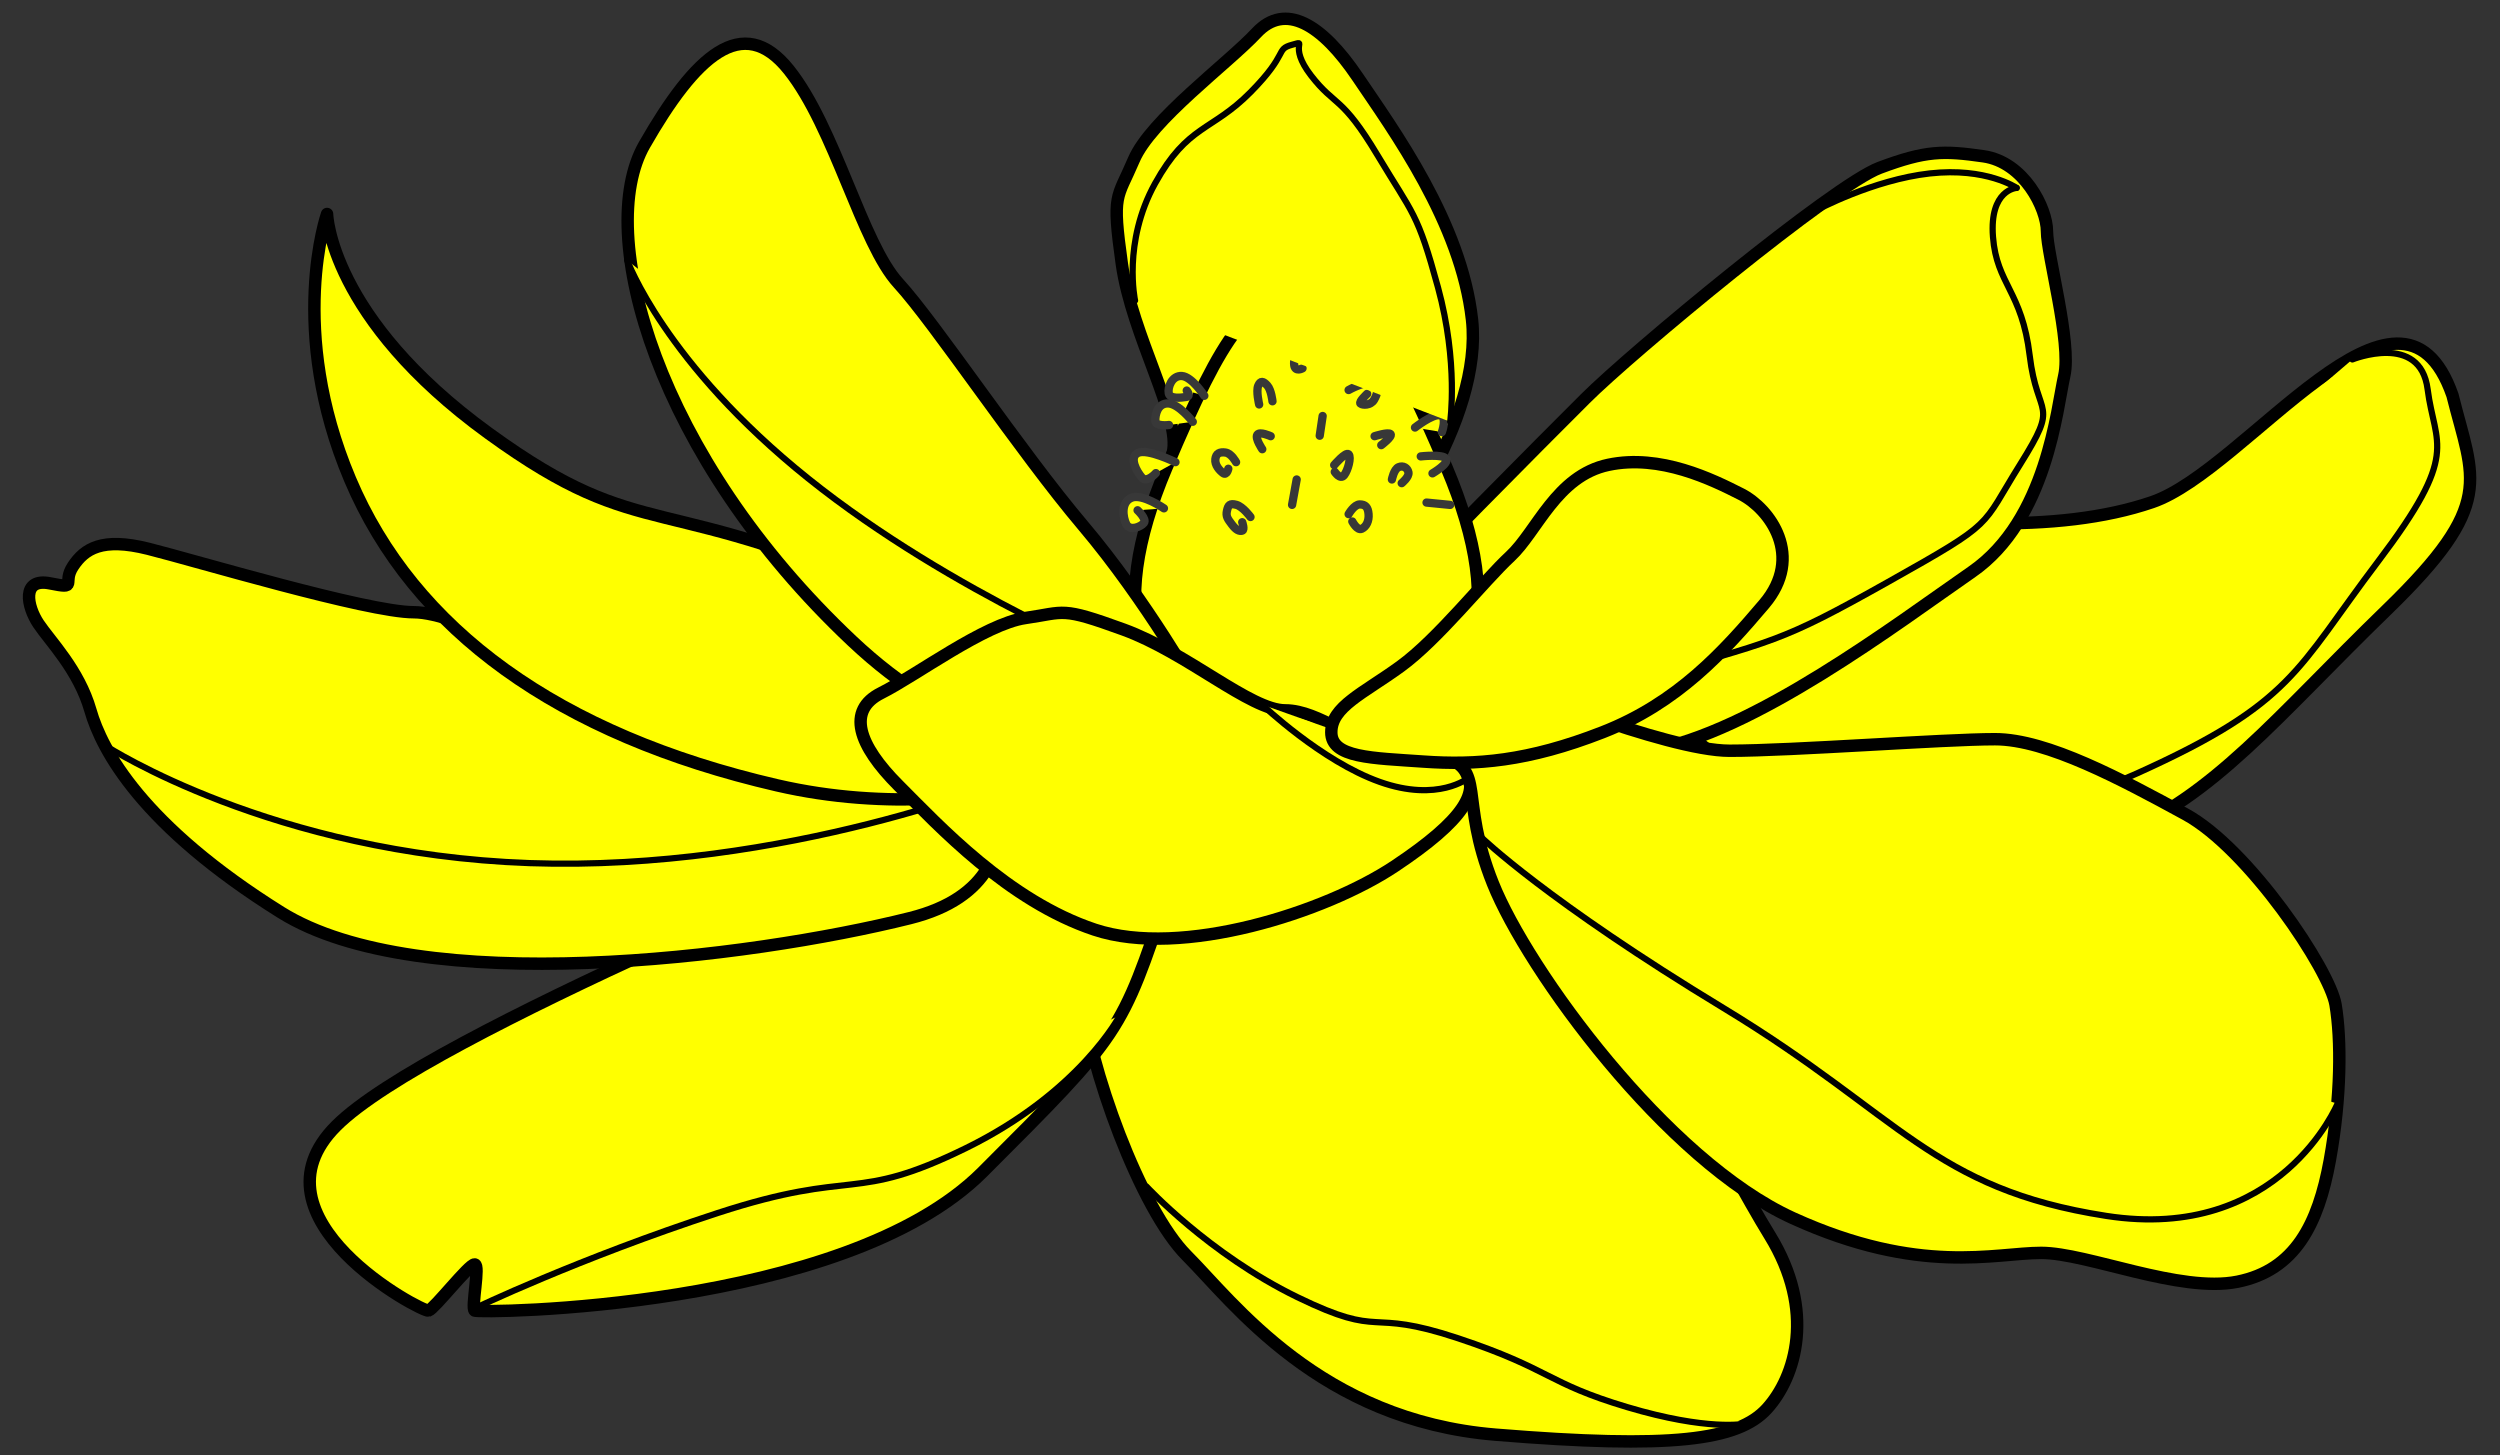 <?xml version="1.0" encoding="utf-8"?>
<svg xmlns:dc="http://purl.org/dc/elements/1.1/" xmlns:xl="http://www.w3.org/1999/xlink"
     xmlns="http://www.w3.org/2000/svg"
     xmlns:xlink="http://www.w3.org/1999/xlink"
     version="1.1"
     viewBox="58.5 94.5 301.5 175.5"
     width="301.5"
     height="175.5"
     preserveAspectRatio="xMidYMid meet"
     zoomAndPan="magnify"
     contentScriptType="application/ecmascript"
     contentStyleType="text/css">
   <rect x="58.5" y="94.5" width="301.5" height="175.5" fill="#333333" stroke="none"/>
   <defs/>
   <g stroke="#505050" fill="#ffff00" stroke-opacity="1" stroke-dasharray="none"
      fill-opacity="1">
      <title>Magnolia Flower</title>
      <g>
         <title>Layer 2</title>
         <g>
            <g>
               <path d="M 199.928 149.153 C 198.857 153.448 202.556 158.931 201.485 163.225 C 200.415 167.52 199.701 170.383 202.345 173.323 C 204.99 176.262 209.5 175.106 218.001 168.103 C 226.502 161.101 237.323 144.793 236.025 133.067 C 234.727 121.34 226.534 110.175 222.218 103.777 C 217.903 97.38 213.49 94.759 210.034 98.459 C 206.579 102.159 197.283 108.963 195.239 113.775 C 193.195 118.587 192.578 117.673 193.795 126.339 C 195.012 135.004 200.998 144.859 199.928 149.153 Z"/>
               <path d="M 199.928 149.153 C 198.857 153.448 202.556 158.931 201.485 163.225 C 200.415 167.52 199.701 170.383 202.345 173.323 C 204.99 176.262 209.5 175.106 218.001 168.103 C 226.502 161.101 237.323 144.793 236.025 133.067 C 234.727 121.34 226.534 110.175 222.218 103.777 C 217.903 97.38 213.49 94.759 210.034 98.459 C 206.579 102.159 197.283 108.963 195.239 113.775 C 193.195 118.587 192.578 117.673 193.795 126.339 C 195.012 135.004 200.998 144.859 199.928 149.153 Z"
                     stroke="black"
                     stroke-linecap="round"
                     stroke-linejoin="round"
                     stroke-width="1.5"/>
            </g>
            <g>
               <path d="M 354.269 142.173 C 356.824 152.412 359.57 155.232 346.339 168.06 C 333.108 180.888 325.351 190.752 313.661 195.312 C 301.971 199.872 272.206 192.626 262.571 183.33 C 252.935 174.034 244.668 163.997 248.661 158.295 C 252.653 152.594 260.579 152.196 275.576 155.049 C 290.572 157.902 306.621 158.973 318.058 155.055 C 329.494 151.137 347.916 123.94 354.269 142.173 Z"/>
               <path d="M 354.269 142.173 C 356.824 152.412 359.57 155.232 346.339 168.06 C 333.108 180.888 325.351 190.752 313.661 195.312 C 301.971 199.872 272.206 192.626 262.571 183.33 C 252.935 174.034 244.668 163.997 248.661 158.295 C 252.653 152.594 260.579 152.196 275.576 155.049 C 290.572 157.902 306.621 158.973 318.058 155.055 C 329.494 151.137 347.916 123.94 354.269 142.173 Z"
                     stroke="black"
                     stroke-linecap="round"
                     stroke-linejoin="round"
                     stroke-width="1.5"/>
            </g>
            <g>
               <path d="M 342.196 137.849 C 342.196 137.849 350.389 134.545 351.271 141.443 C 352.153 148.341 355.257 149.065 345.309 162.199 C 335.361 175.332 335.073 179.272 316.157 187.8 C 297.24 196.329 278.54 192.302 278.54 192.302"
                     stroke="black"
                     stroke-linecap="round"
                     stroke-linejoin="round"
                     stroke-width=".75"/>
            </g>
            <g>
               <path d="M 297.708 113.348 C 302.581 114.044 305.365 119.612 305.365 122.396 C 305.365 125.18 308.352 135.838 307.453 139.797 C 306.554 143.757 305.365 157.199 296.316 163.463 C 287.268 169.727 269.866 182.952 257.338 185.04 C 244.809 187.129 217.663 190.609 217.663 190.609 C 217.663 190.609 214.879 178.776 222.535 170.423 C 230.192 162.071 244.113 148.15 249.681 142.582 C 255.25 137.013 279.611 116.828 285.18 114.74 C 290.748 112.652 292.836 112.652 297.708 113.348 Z"/>
               <path d="M 297.708 113.348 C 302.581 114.044 305.365 119.612 305.365 122.396 C 305.365 125.18 308.352 135.838 307.453 139.797 C 306.554 143.757 305.365 157.199 296.316 163.463 C 287.268 169.727 269.866 182.952 257.338 185.04 C 244.809 187.129 217.663 190.609 217.663 190.609 C 217.663 190.609 214.879 178.776 222.535 170.423 C 230.192 162.071 244.113 148.15 249.681 142.582 C 255.25 137.013 279.611 116.828 285.18 114.74 C 290.748 112.652 292.836 112.652 297.708 113.348 Z"
                     stroke="black"
                     stroke-linecap="round"
                     stroke-linejoin="round"
                     stroke-width="1.5"/>
            </g>
            <g>
               <path d="M 198.509 193.045 C 198.509 193.045 187.72 203.834 188.764 213.578 C 189.808 223.323 196.072 240.376 201.641 245.945 C 207.209 251.513 217.65 265.782 238.879 267.522 C 260.109 269.262 268.113 268.218 271.594 264.39 C 275.074 260.562 277.51 252.557 271.942 243.508 C 266.373 234.46 256.281 213.926 250.016 206.618 C 243.752 199.309 233.311 185.737 233.311 185.737 Z"/>
               <path d="M 198.509 193.045 C 198.509 193.045 187.72 203.834 188.764 213.578 C 189.808 223.323 196.072 240.376 201.641 245.945 C 207.209 251.513 217.65 265.782 238.879 267.522 C 260.109 269.262 268.113 268.218 271.594 264.39 C 275.074 260.562 277.51 252.557 271.942 243.508 C 266.373 234.46 256.281 213.926 250.016 206.618 C 243.752 199.309 233.311 185.737 233.311 185.737 Z"
                     stroke="black"
                     stroke-linecap="round"
                     stroke-linejoin="round"
                     stroke-width="1.5"/>
            </g>
            <g>
               <path d="M 177 191.305 C 165.863 196.873 110.18 219.147 99.043 230.284 C 87.906 241.42 109.466 252.782 110.18 252.557 C 110.894 252.332 115.08 246.947 115.748 246.989 C 116.416 247.03 115.301 252.231 115.748 252.557 C 116.196 252.883 160.295 252.557 177 235.852 C 193.705 219.147 193.705 219.147 199.274 202.442 C 204.842 185.737 204.842 185.737 204.842 185.737 C 204.842 185.737 188.137 185.737 177 191.305 Z"/>
               <path d="M 177 191.305 C 165.863 196.873 110.18 219.147 99.043 230.284 C 87.906 241.42 109.466 252.782 110.18 252.557 C 110.894 252.332 115.08 246.947 115.748 246.989 C 116.416 247.03 115.301 252.231 115.748 252.557 C 116.196 252.883 160.295 252.557 177 235.852 C 193.705 219.147 193.705 219.147 199.274 202.442 C 204.842 185.737 204.842 185.737 204.842 185.737 C 204.842 185.737 188.137 185.737 177 191.305 Z"
                     stroke="black"
                     stroke-linecap="round"
                     stroke-linejoin="round"
                     stroke-width="1.5"/>
            </g>
            <g>
               <path d="M 168.244 205.226 C 148.754 210.098 109.08 214.97 92.375 204.53 C 75.669 194.089 70.797 185.04 69.405 180.168 C 68.013 175.296 64.533 171.816 63.141 169.727 C 61.748 167.639 61.052 164.159 64.533 164.855 C 68.013 165.551 65.925 164.855 67.317 162.767 C 68.709 160.679 70.797 159.287 76.365 160.679 C 81.934 162.071 102.815 168.335 108.384 168.335 C 113.952 168.335 125.475 175.528 139.706 175.992 C 153.936 176.456 175.204 180.168 175.204 180.168 C 175.204 180.168 187.733 200.353 168.244 205.226 Z"/>
               <path d="M 168.244 205.226 C 148.754 210.098 109.08 214.97 92.375 204.53 C 75.669 194.089 70.797 185.04 69.405 180.168 C 68.013 175.296 64.533 171.816 63.141 169.727 C 61.748 167.639 61.052 164.159 64.533 164.855 C 68.013 165.551 65.925 164.855 67.317 162.767 C 68.709 160.679 70.797 159.287 76.365 160.679 C 81.934 162.071 102.815 168.335 108.384 168.335 C 113.952 168.335 125.475 175.528 139.706 175.992 C 153.936 176.456 175.204 180.168 175.204 180.168 C 175.204 180.168 187.733 200.353 168.244 205.226 Z"
                     stroke="black"
                     stroke-linecap="round"
                     stroke-linejoin="round"
                     stroke-width="1.5"/>
            </g>
            <g>
               <g xmlns="" id="feature-0">
                  <path xmlns="http://www.w3.org/2000/svg"
                        d="M 216.099 130.057 C 216.078 130.058 216.057 130.058 216.036 130.058 C 215.884 130.054 215.731 130.053 215.575 130.053 C 215.465 130.053 215.357 130.066 215.252 130.092 C 209.217 130.48 206.317 134.014 199.159 150.934 C 191.826 168.266 194.708 180.491 212.085 182.105 C 212.091 182.205 212.095 182.256 212.095 182.256 C 212.095 182.256 198.961 182.913 216.067 182.313 C 233.174 182.913 220.04 182.256 220.04 182.256 C 220.04 182.256 220.044 182.205 220.05 182.105 C 237.427 180.491 240.309 168.266 232.976 150.934 C 225.818 134.014 222.918 130.48 216.883 130.092 C 216.778 130.066 216.67 130.053 216.56 130.053 C 216.404 130.053 216.251 130.054 216.099 130.057 Z"
                        fill="#ff0000"/>
               </g>
               <path d="M 216.099 130.057 C 216.078 130.058 216.057 130.058 216.036 130.058 C 215.884 130.054 215.731 130.053 215.575 130.053 C 215.465 130.053 215.357 130.066 215.252 130.092 C 209.217 130.48 206.317 134.014 199.159 150.934 C 191.826 168.266 194.708 180.491 212.085 182.105 C 212.091 182.205 212.095 182.256 212.095 182.256 C 212.095 182.256 198.961 182.913 216.067 182.313 C 233.174 182.913 220.04 182.256 220.04 182.256 C 220.04 182.256 220.044 182.205 220.05 182.105 C 237.427 180.491 240.309 168.266 232.976 150.934 C 225.818 134.014 222.918 130.48 216.883 130.092 C 216.778 130.066 216.67 130.053 216.56 130.053 C 216.404 130.053 216.251 130.054 216.099 130.057 Z"
                     stroke="black"
                     stroke-linecap="round"
                     stroke-linejoin="round"
                     stroke-width="1.5"/>
            </g>
            <g>
               <path d="M 71.338 184.499 C 71.338 184.499 91.365 197.506 122.368 198.592 C 153.372 199.677 180.772 188.33 180.772 188.33"
                     stroke="black"
                     stroke-linecap="round"
                     stroke-linejoin="round"
                     stroke-width=".75"/>
            </g>
            <g>
               <path d="M 97.943 120.308 C 97.943 120.308 98.252 132.837 117.432 146.758 C 136.612 160.679 137.618 153.022 169.636 167.639 C 201.654 182.256 203.046 182.952 203.046 182.952 C 203.046 182.952 178.684 195.327 152.235 189.217 C 125.785 183.107 108.384 170.423 100.727 152.326 C 93.071 134.229 97.943 120.308 97.943 120.308 Z"/>
               <path d="M 97.943 120.308 C 97.943 120.308 98.252 132.837 117.432 146.758 C 136.612 160.679 137.618 153.022 169.636 167.639 C 201.654 182.256 203.046 182.952 203.046 182.952 C 203.046 182.952 178.684 195.327 152.235 189.217 C 125.785 183.107 108.384 170.423 100.727 152.326 C 93.071 134.229 97.943 120.308 97.943 120.308 Z"
                     stroke="black"
                     stroke-linecap="round"
                     stroke-linejoin="round"
                     stroke-width="1.5"/>
            </g>
            <g>
               <path d="M 136.225 111.956 C 142.335 101.283 148.058 95.946 153.627 102.907 C 159.195 109.867 162.443 123.866 166.852 128.661 C 171.26 133.456 181.469 148.846 189.125 157.895 C 196.782 166.943 203.046 178.08 203.046 178.08 C 203.046 178.08 184.949 194.089 161.283 171.816 C 137.618 149.542 130.116 122.628 136.225 111.956 Z"/>
               <path d="M 136.225 111.956 C 142.335 101.283 148.058 95.946 153.627 102.907 C 159.195 109.867 162.443 123.866 166.852 128.661 C 171.26 133.456 181.469 148.846 189.125 157.895 C 196.782 166.943 203.046 178.08 203.046 178.08 C 203.046 178.08 184.949 194.089 161.283 171.816 C 137.618 149.542 130.116 122.628 136.225 111.956 Z"
                     stroke="black"
                     stroke-linecap="round"
                     stroke-linejoin="round"
                     stroke-width="1.5"/>
            </g>
            <g>
               <path d="M 134.137 125.876 C 134.137 125.876 138.635 138.316 155.988 152.216 C 173.341 166.117 195.389 174.943 195.389 174.943"
                     stroke="black"
                     stroke-linecap="round"
                     stroke-linejoin="round"
                     stroke-width=".75"/>
            </g>
            <g>
               <path d="M 115.631 252.341 C 115.631 252.341 128.214 246.289 145.041 240.794 C 161.868 235.299 161.283 239.697 175.026 232.946 C 188.768 226.195 193.549 216.964 193.549 216.964"
                     stroke="black"
                     stroke-linecap="round"
                     stroke-linejoin="round"
                     stroke-width=".75"/>
            </g>
            <g>
               <path d="M 213.487 180.168 C 217.663 180.168 221.839 184.344 226.016 184.344 C 230.192 184.344 232.976 184.344 235.064 187.129 C 237.152 189.913 235.064 193.393 226.712 198.961 C 218.359 204.53 200.958 210.098 190.517 206.618 C 180.076 203.138 171.724 194.089 166.852 189.217 C 161.979 184.344 160.587 180.168 164.763 178.08 C 168.94 175.992 177.292 169.727 182.165 169.031 C 187.037 168.335 186.341 167.639 193.997 170.423 C 201.654 173.208 209.31 180.168 213.487 180.168 Z"/>
               <path d="M 213.487 180.168 C 217.663 180.168 221.839 184.344 226.016 184.344 C 230.192 184.344 232.976 184.344 235.064 187.129 C 237.152 189.913 235.064 193.393 226.712 198.961 C 218.359 204.53 200.958 210.098 190.517 206.618 C 180.076 203.138 171.724 194.089 166.852 189.217 C 161.979 184.344 160.587 180.168 164.763 178.08 C 168.94 175.992 177.292 169.727 182.165 169.031 C 187.037 168.335 186.341 167.639 193.997 170.423 C 201.654 173.208 209.31 180.168 213.487 180.168 Z"
                     stroke="black"
                     stroke-linecap="round"
                     stroke-linejoin="round"
                     stroke-width="1.5"/>
            </g>
            <g>
               <path d="M 210.702 179.472 C 210.702 179.472 217.848 186.297 224.904 188.8 C 231.959 191.302 235.606 188.306 235.606 188.306"
                     stroke="black"
                     stroke-linecap="round"
                     stroke-linejoin="round"
                     stroke-width=".75"/>
            </g>
            <g>
               <path d="M 196.769 237.592 C 196.769 237.592 204.286 245.738 214.936 250.925 C 225.585 256.112 223.086 252.141 234.359 255.9 C 245.632 259.659 244.954 261.275 254.726 264.195 C 264.499 267.114 268.855 266.205 268.855 266.205"
                     stroke="black"
                     stroke-linecap="round"
                     stroke-linejoin="round"
                     stroke-width=".75"/>
            </g>
            <g>
               <path d="M 232.28 185.737 C 237.848 187.129 234.368 190.609 238.544 201.05 C 242.721 211.49 259.426 234.46 274.739 241.42 C 290.052 248.381 299.1 245.597 304.669 245.597 C 310.237 245.597 321.374 250.469 328.334 249.077 C 335.295 247.685 338.079 242.116 339.471 234.46 C 340.863 226.803 340.863 219.843 340.167 215.667 C 339.471 211.49 329.726 196.873 322.07 192.697 C 314.413 188.521 305.365 183.648 299.1 183.648 C 292.836 183.648 274.739 185.04 267.082 185.04 C 259.426 185.04 239.24 176.688 239.24 176.688 C 239.24 176.688 226.712 184.344 232.28 185.737 Z"/>
               <path d="M 232.28 185.737 C 237.848 187.129 234.368 190.609 238.544 201.05 C 242.721 211.49 259.426 234.46 274.739 241.42 C 290.052 248.381 299.1 245.597 304.669 245.597 C 310.237 245.597 321.374 250.469 328.334 249.077 C 335.295 247.685 338.079 242.116 339.471 234.46 C 340.863 226.803 340.863 219.843 340.167 215.667 C 339.471 211.49 329.726 196.873 322.07 192.697 C 314.413 188.521 305.365 183.648 299.1 183.648 C 292.836 183.648 274.739 185.04 267.082 185.04 C 259.426 185.04 239.24 176.688 239.24 176.688 C 239.24 176.688 226.712 184.344 232.28 185.737 Z"
                     stroke="black"
                     stroke-linecap="round"
                     stroke-linejoin="round"
                     stroke-width="1.5"/>
            </g>
            <g>
               <path d="M 237.152 195.481 C 237.152 195.481 245.042 203.16 266.391 216.094 C 287.74 229.029 291.539 237.875 312.508 241.137 C 333.477 244.399 340.406 227.608 340.406 227.608"
                     stroke="black"
                     stroke-linecap="round"
                     stroke-linejoin="round"
                     stroke-width=".75"/>
            </g>
            <g>
               <path d="M 277.565 119.849 C 277.565 119.849 284.392 116.178 291.232 115.416 C 298.072 114.655 301.708 117.161 301.708 117.161"
                     stroke="black"
                     stroke-linecap="round"
                     stroke-linejoin="round"
                     stroke-width=".75"/>
            </g>
            <g>
               <path d="M 301.708 117.161 C 301.708 117.161 298.409 117.348 298.854 123.074 C 299.299 128.799 302.351 129.6 303.279 137.372 C 304.206 145.144 306.97 142.768 302.128 150.507 C 297.287 158.246 299.338 157.306 286.19 164.688 C 273.042 172.069 272.705 171.719 255.72 176.561 C 238.735 181.403 226.238 181.778 226.238 181.778"
                     stroke="black"
                     stroke-linecap="round"
                     stroke-linejoin="round"
                     stroke-width=".75"/>
            </g>
            <g>
               <path d="M 198.87 155.806 C 198.87 155.806 196.24 153.994 194.954 154.534 C 193.668 155.075 193.906 156.854 194.33 157.714 C 194.755 158.575 196.066 158.046 196.451 157.571 C 196.837 157.096 195.691 156.038 195.691 156.038"
                     stroke="#383838"
                     stroke-linecap="round"
                     stroke-linejoin="round"
                     stroke-width="1"/>
            </g>
            <g>
               <path d="M 200.262 150.238 C 200.262 150.238 196.895 148.59 195.749 149.116 C 194.603 149.643 195.607 151.405 196.216 152.096 C 196.825 152.787 197.898 151.555 197.898 151.555"
                     stroke="#383838"
                     stroke-linecap="round"
                     stroke-linejoin="round"
                     stroke-width="1"/>
            </g>
            <g>
               <path d="M 202.35 145.366 C 202.35 145.366 200.662 143.188 199.383 143.154 C 198.103 143.121 197.805 144.511 197.833 145.248 C 197.861 145.984 199.483 145.754 199.483 145.754"
                     stroke="#383838"
                     stroke-linecap="round"
                     stroke-linejoin="round"
                     stroke-width="1"/>
            </g>
            <g>
               <path d="M 203.742 142.234 C 203.742 142.234 202.256 139.931 201.041 139.847 C 199.825 139.763 199.302 141.222 199.451 141.937 C 199.601 142.652 200.953 142.466 201.567 142.371 C 202.182 142.275 201.621 141.6 201.621 141.6"
                     stroke="#383838"
                     stroke-linecap="round"
                     stroke-linejoin="round"
                     stroke-width="1"/>
            </g>
            <g>
               <path d="M 225.667 140.493 C 225.667 140.493 227.271 138.157 228.455 137.952 C 229.638 137.747 229.724 139.18 229.845 139.77 C 229.965 140.359 228.88 140.033 228.88 140.033"
                     stroke="#383838"
                     stroke-linecap="round"
                     stroke-linejoin="round"
                     stroke-width="1"/>
            </g>
            <g>
               <path d="M 224.623 136.317 C 224.623 136.317 226.851 135.37 227.585 135.506 C 228.318 135.642 227.212 136.797 227.212 136.797"
                     stroke="#383838"
                     stroke-linecap="round"
                     stroke-linejoin="round"
                     stroke-width="1"/>
            </g>
            <g>
               <path d="M 222.187 133.533 C 222.187 133.533 222.655 131.206 223.162 130.625 C 223.668 130.043 223.974 131.48 223.974 131.48"
                     stroke="#383838"
                     stroke-linecap="round"
                     stroke-linejoin="round"
                     stroke-width="1"/>
            </g>
            <g>
               <path d="M 220.447 132.141 C 220.447 132.141 221.068 129.751 220.968 129 C 220.868 128.249 220.094 129.491 220.094 129.491"
                     stroke="#383838"
                     stroke-linecap="round"
                     stroke-linejoin="round"
                     stroke-width="1"/>
            </g>
            <g>
               <path d="M 216.619 131.445 C 216.619 131.445 216.387 127.75 216.191 127.008 C 215.996 126.267 215.929 128.828 215.929 128.828"
                     stroke="#383838"
                     stroke-linecap="round"
                     stroke-linejoin="round"
                     stroke-width="1"/>
            </g>
            <g>
               <path d="M 211.399 132.489 C 211.399 132.489 210.642 130.255 209.478 130.031 C 208.315 129.808 207.6 131.107 207.293 131.7 C 206.985 132.292 208.393 132.122 208.393 132.122"
                     stroke="#383838"
                     stroke-linecap="round"
                     stroke-linejoin="round"
                     stroke-width="1"/>
            </g>
            <g>
               <path d="M 211.747 147.106 C 211.747 147.106 210.417 146.488 210.129 146.932 C 209.841 147.377 210.73 148.675 210.73 148.675"
                     stroke="#383838"
                     stroke-linecap="round"
                     stroke-linejoin="round"
                     stroke-width="1"/>
            </g>
            <g>
               <line x1="218.011" y1="144.67" x2="217.658" y2="147.049" stroke="#383838"
                     stroke-linecap="round"
                     stroke-linejoin="round"
                     stroke-width="1"/>
            </g>
            <g>
               <path d="M 219.403 150.586 C 219.403 150.586 220.806 148.942 221.145 149.289 C 221.484 149.636 221.073 151.21 220.6 151.811 C 220.126 152.412 219.474 151.411 219.474 151.411"
                     stroke="#383838"
                     stroke-linecap="round"
                     stroke-linejoin="round"
                     stroke-width="1"/>
            </g>
            <g>
               <path d="M 224.275 147.106 C 224.275 147.106 225.979 146.556 226.207 146.861 C 226.435 147.167 225.08 148.184 225.08 148.184"
                     stroke="#383838"
                     stroke-linecap="round"
                     stroke-linejoin="round"
                     stroke-width="1"/>
            </g>
            <g>
               <path d="M 221.143 141.538 C 221.143 141.538 223.172 140.394 224.039 140.732 C 224.907 141.07 224.62 142.04 224.205 142.731 C 223.789 143.422 222.808 143.377 222.573 143.169 C 222.339 142.962 223.378 142 223.378 142"
                     stroke="#383838"
                     stroke-linecap="round"
                     stroke-linejoin="round"
                     stroke-width="1"/>
            </g>
            <g>
               <path d="M 215.227 135.621 C 215.227 135.621 214.476 137.565 214.577 138.5 C 214.677 139.434 215.583 138.92 215.583 138.92"
                     stroke="#383838"
                     stroke-linecap="round"
                     stroke-linejoin="round"
                     stroke-width="1"/>
            </g>
            <g>
               <path d="M 210.354 143.278 C 210.354 143.278 209.966 141.665 210.242 141.016 C 210.519 140.367 210.844 140.453 211.331 140.986 C 211.817 141.518 211.961 142.895 211.961 142.895"
                     stroke="#383838"
                     stroke-linecap="round"
                     stroke-linejoin="round"
                     stroke-width="1"/>
            </g>
            <g>
               <path d="M 207.57 150.238 C 207.57 150.238 207.011 149.18 206.303 149.078 C 205.595 148.975 205.154 149.174 205.071 149.876 C 204.988 150.579 205.566 151.23 206.01 151.557 C 206.453 151.885 206.635 151.032 206.635 151.032"
                     stroke="#383838"
                     stroke-linecap="round"
                     stroke-linejoin="round"
                     stroke-width="1"/>
            </g>
            <g>
               <path d="M 209.31 156.851 C 209.31 156.851 208.403 155.594 207.599 155.381 C 206.795 155.167 206.624 155.424 206.473 156.096 C 206.321 156.767 206.547 157.068 207.063 157.75 C 207.579 158.433 207.94 158.581 208.294 158.505 C 208.648 158.428 208.312 157.48 208.312 157.48"
                     stroke="#383838"
                     stroke-linecap="round"
                     stroke-linejoin="round"
                     stroke-width="1"/>
            </g>
            <g>
               <line x1="214.879" y1="152.326" x2="214.324" y2="155.388" stroke="#383838"
                     stroke-linecap="round"
                     stroke-linejoin="round"
                     stroke-width="1"/>
            </g>
            <g>
               <path d="M 221.143 156.503 C 221.143 156.503 221.804 155.337 222.485 155.334 C 223.166 155.332 223.479 155.662 223.548 156.494 C 223.616 157.326 223.283 158.016 222.728 158.271 C 222.173 158.525 221.589 157.392 221.589 157.392"
                     stroke="#383838"
                     stroke-linecap="round"
                     stroke-linejoin="round"
                     stroke-width="1"/>
            </g>
            <g>
               <path d="M 226.364 152.326 C 226.364 152.326 226.604 151.08 227.169 150.839 C 227.735 150.598 228.253 150.929 228.36 151.476 C 228.466 152.023 227.544 152.77 227.544 152.77"
                     stroke="#383838"
                     stroke-linecap="round"
                     stroke-linejoin="round"
                     stroke-width="1"/>
            </g>
            <g>
               <path d="M 229.844 149.542 C 229.844 149.542 232.499 149.238 232.899 149.817 C 233.299 150.397 231.257 151.587 231.257 151.587"
                     stroke="#383838"
                     stroke-linecap="round"
                     stroke-linejoin="round"
                     stroke-width="1"/>
            </g>
            <g>
               <path d="M 229.148 146.062 C 229.148 146.062 231.229 144.423 232.148 144.578 C 233.067 144.734 232.391 146.61 232.391 146.61"
                     stroke="#383838"
                     stroke-linecap="round"
                     stroke-linejoin="round"
                     stroke-width="1"/>
            </g>
            <g>
               <line x1="230.54" y1="155.11" x2="233.391" y2="155.391" stroke="#383838"
                     stroke-linecap="round"
                     stroke-linejoin="round"
                     stroke-width="1"/>
            </g>
            <g>
               <path d="M 252.465 150.559 C 258.73 149.234 264.994 152.327 268.474 154.094 C 271.955 155.861 276.131 161.605 271.259 167.349 C 266.386 173.093 260.818 179.278 251.769 182.813 C 242.721 186.348 236.456 186.789 230.192 186.348 C 223.927 185.906 219.055 185.906 219.055 182.813 C 219.055 179.72 222.89 178.143 227.408 174.86 C 231.925 171.577 237.409 164.592 240.632 161.605 C 243.856 158.618 246.201 151.885 252.465 150.559 Z"/>
               <path d="M 252.465 150.559 C 258.73 149.234 264.994 152.327 268.474 154.094 C 271.955 155.861 276.131 161.605 271.259 167.349 C 266.386 173.093 260.818 179.278 251.769 182.813 C 242.721 186.348 236.456 186.789 230.192 186.348 C 223.927 185.906 219.055 185.906 219.055 182.813 C 219.055 179.72 222.89 178.143 227.408 174.86 C 231.925 171.577 237.409 164.592 240.632 161.605 C 243.856 158.618 246.201 151.885 252.465 150.559 Z"
                     stroke="black"
                     stroke-linecap="round"
                     stroke-linejoin="round"
                     stroke-width="1.5"/>
            </g>
            <g>
               <path d="M 195.389 130.749 C 195.389 130.749 193.859 123.739 197.803 116.621 C 201.747 109.503 204.63 110.36 209.31 105.623 C 213.991 100.886 212.254 100.468 214.324 99.9 C 216.395 99.332 213.701 99.847 216.619 103.617 C 219.537 107.388 220.287 105.968 224.623 113.209 C 228.96 120.45 229.441 120.067 231.925 129.176 C 234.409 138.285 233.391 145.361 233.391 145.361"
                     stroke="black"
                     stroke-linecap="round"
                     stroke-linejoin="round"
                     stroke-width=".75"/>
            </g>
         </g>
      </g>
   </g>
</svg>